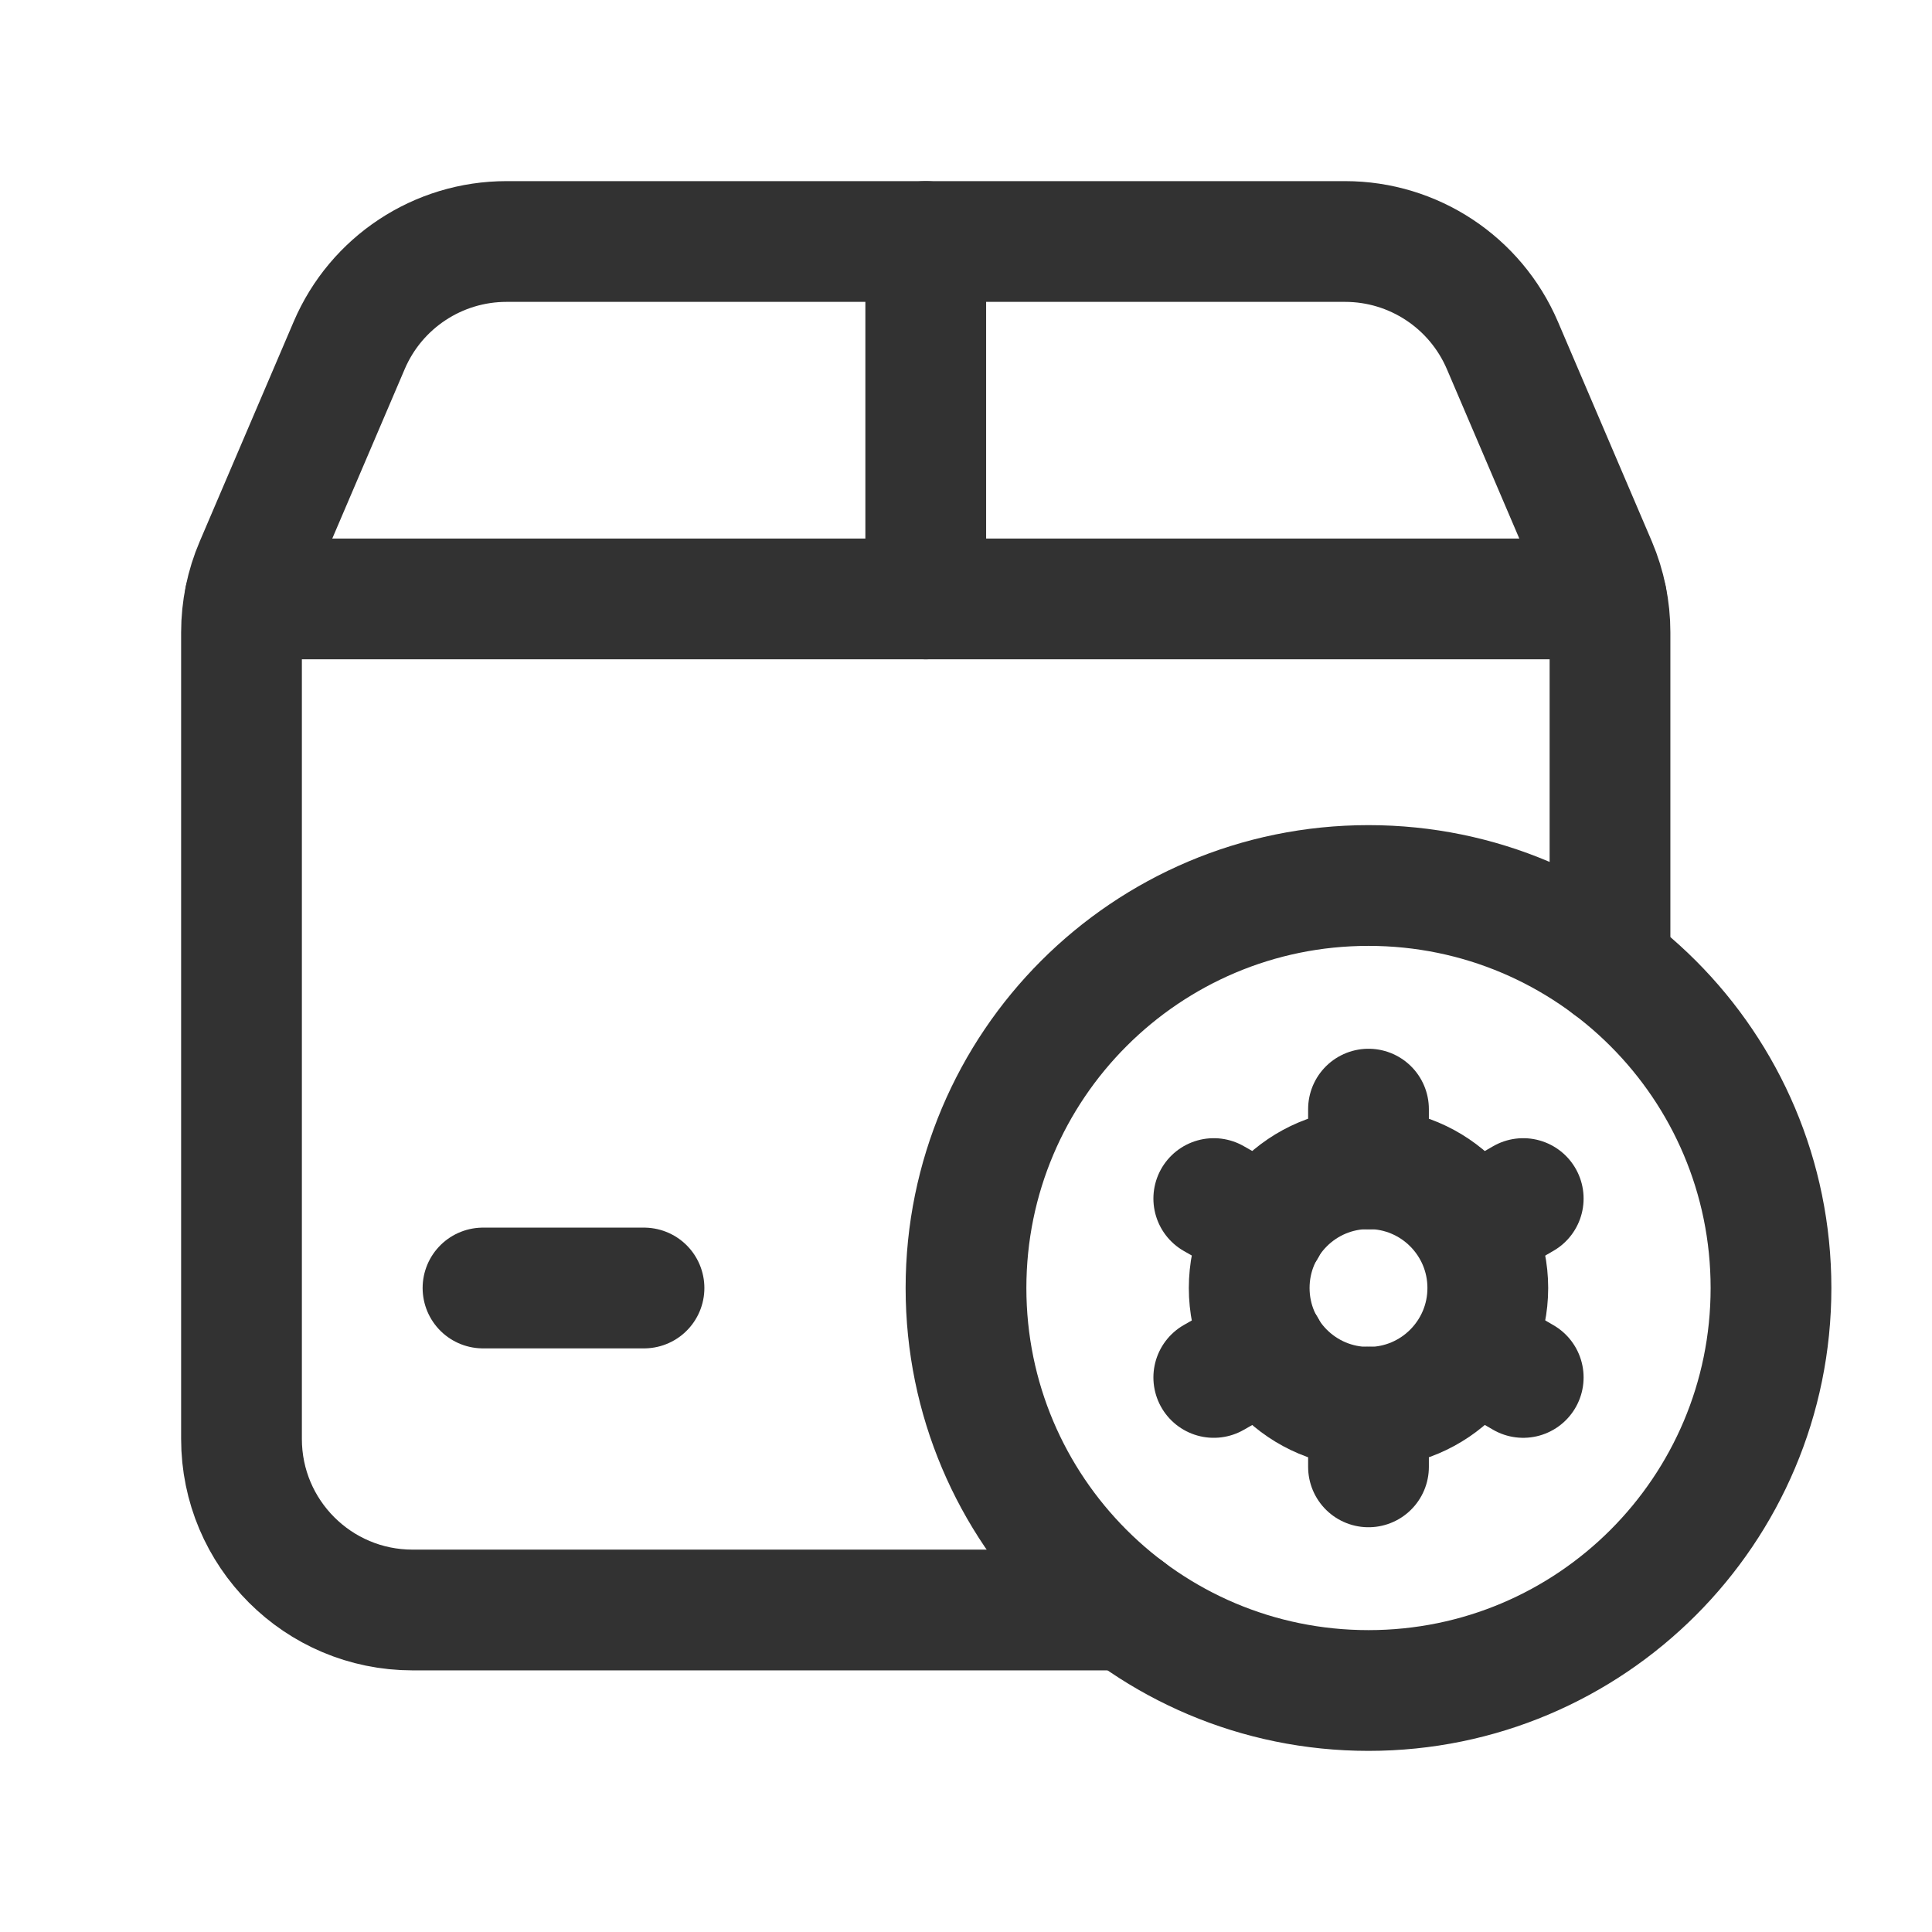 <?xml version="1.0" encoding="utf-8"?>
<!-- Generator: Adobe Illustrator 24.0.2, SVG Export Plug-In . SVG Version: 6.00 Build 0)  -->
<svg version="1.1" id="Layer_3" xmlns="http://www.w3.org/2000/svg" xmlns:xlink="http://www.w3.org/1999/xlink" x="0px" y="0px"
	 width="24px" height="24px" viewBox="0 0 24 24" enable-background="new 0 0 24 24" xml:space="preserve">
<g>
	<g>
		<g>
			<path fill="none" stroke="#323232" stroke-width="1.5" stroke-linecap="round" stroke-linejoin="round" d="M14,20H5.125
				C3.951,20,3,19.049,3,17.875V7.855c0-0.287,0.058-0.572,0.171-0.835l1.167-2.73C4.672,3.508,5.441,3,6.292,3h10.417
				c0.851,0,1.619,0.508,1.954,1.29l1.167,2.73C19.942,7.284,20,7.568,20,7.855V12"/>
			<path fill="none" stroke="#323232" stroke-width="1.5" stroke-linecap="round" stroke-linejoin="round" d="M11.5,3v4.44"/>
			<path fill="none" stroke="#323232" stroke-width="1.5" stroke-linecap="round" stroke-linejoin="round" d="M19.957,7.44H3.043"/>
		</g>
		<path fill="none" stroke="#323232" stroke-width="1.5" stroke-linecap="round" stroke-linejoin="round" d="M17,21
			c-2.761,0-5-2.239-5-5s2.239-5,5-5c2.762,0,5,2.239,5,5S19.762,21,17,21"/>
		<path fill="none" stroke="#323232" stroke-width="1.5" stroke-linecap="round" stroke-linejoin="round" d="M17,13.778v0.744"/>
		<path fill="none" stroke="#323232" stroke-width="1.5" stroke-linecap="round" stroke-linejoin="round" d="M17,17.478v0.744"/>
		<path fill="none" stroke="#323232" stroke-width="1.5" stroke-linecap="round" stroke-linejoin="round" d="M15.078,14.889
			l0.644,0.367"/>
		<path fill="none" stroke="#323232" stroke-width="1.5" stroke-linecap="round" stroke-linejoin="round" d="M18.289,16.744
			l0.633,0.367"/>
		<path fill="none" stroke="#323232" stroke-width="1.5" stroke-linecap="round" stroke-linejoin="round" d="M15.078,17.111
			l0.644-0.367"/>
		<path fill="none" stroke="#323232" stroke-width="1.5" stroke-linecap="round" stroke-linejoin="round" d="M18.289,15.256
			l0.633-0.367"/>
		<path fill="none" stroke="#323232" stroke-width="1.5" stroke-linecap="round" stroke-linejoin="round" d="M17,14.518
			c0.819,0,1.482,0.664,1.482,1.482S17.819,17.482,17,17.482S15.518,16.819,15.518,16S16.181,14.518,17,14.518"/>
		<path fill="none" stroke="#323232" stroke-width="1.5" stroke-linecap="round" stroke-linejoin="round" d="M6,16h2"/>
	</g>
	<path fill="none" d="M0,0h24v24H0V0z"/>
</g>
</svg>
